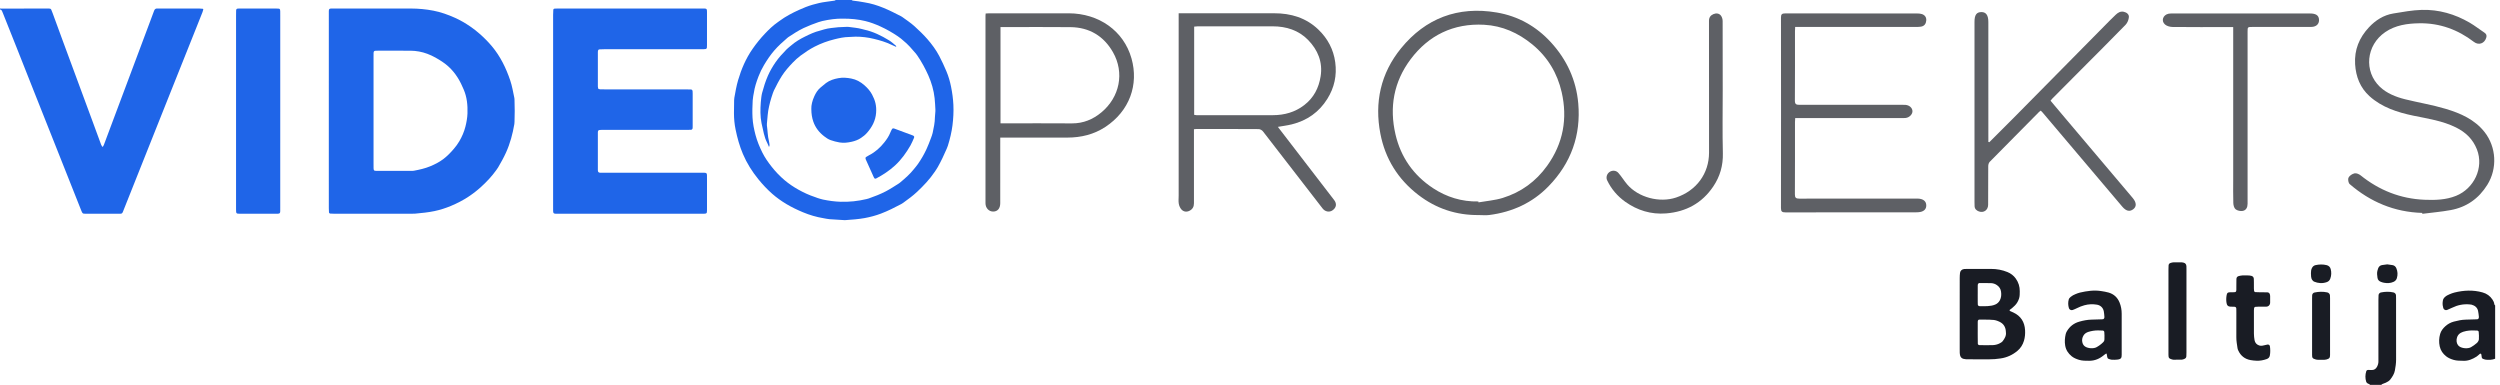<svg width="240" height="37" viewBox="0 0 240 37" fill="none" xmlns="http://www.w3.org/2000/svg">
<g clip-path="url(#clip0_151_260)">
<path fill-rule="evenodd" clip-rule="evenodd" d="M0 0.807C0.029 0.814 0.058 0.828 0.087 0.828C1.521 0.825 2.955 0.821 4.389 0.817C4.508 0.817 4.628 0.819 4.747 0.823C4.827 0.826 4.892 0.861 4.924 0.937C4.971 1.047 5.015 1.158 5.056 1.271C5.375 2.14 5.691 3.01 6.012 3.879C6.974 6.485 7.939 9.091 8.902 11.697C9.171 12.425 9.437 13.155 9.706 13.884C9.732 13.952 9.77 14.017 9.81 14.08C9.817 14.09 9.874 14.087 9.884 14.073C9.918 14.027 9.947 13.975 9.968 13.92C10.278 13.095 10.585 12.269 10.894 11.444C11.345 10.241 11.796 9.038 12.247 7.835C12.975 5.891 13.703 3.946 14.432 2.002C14.552 1.68 14.68 1.361 14.792 1.036C14.851 0.866 14.959 0.802 15.13 0.817C15.19 0.822 15.25 0.817 15.31 0.817C16.579 0.817 17.849 0.817 19.119 0.818C19.238 0.818 19.357 0.83 19.475 0.844C19.492 0.845 19.521 0.892 19.516 0.911C19.497 0.998 19.472 1.085 19.439 1.167C19.253 1.64 19.064 2.111 18.876 2.583C18.012 4.747 17.146 6.911 16.283 9.075C15.387 11.322 14.491 13.57 13.596 15.819C13.038 17.22 12.486 18.624 11.922 20.024C11.694 20.588 11.807 20.517 11.187 20.519C10.201 20.522 9.215 20.52 8.229 20.519C7.935 20.518 7.917 20.503 7.806 20.223C7.056 18.334 6.306 16.446 5.557 14.558C4.791 12.629 4.024 10.699 3.258 8.769C2.697 7.353 2.138 5.935 1.576 4.519C1.147 3.436 0.715 2.354 0.283 1.272C0.256 1.203 0.224 1.135 0.197 1.065C0.162 0.973 0.086 0.929 0 0.897V0.807Z" fill="#1F65E8"/>
<path fill-rule="evenodd" clip-rule="evenodd" d="M80.873 1.789C80.296 1.777 79.617 1.868 78.944 2.018C78.814 2.048 78.684 2.086 78.558 2.13C78.078 2.295 77.606 2.478 77.145 2.694C76.629 2.937 76.159 3.252 75.684 3.561C75.647 3.586 75.612 3.616 75.579 3.645C75.138 4.025 74.706 4.412 74.323 4.855C73.949 5.288 73.636 5.76 73.345 6.246C73.139 6.59 72.962 6.957 72.818 7.332C72.621 7.847 72.446 8.372 72.367 8.923C72.352 9.027 72.324 9.128 72.309 9.232C72.289 9.364 72.268 9.497 72.26 9.631C72.228 10.182 72.213 10.733 72.242 11.286C72.273 11.857 72.385 12.412 72.53 12.96C72.683 13.538 72.911 14.09 73.176 14.628C73.422 15.128 73.74 15.578 74.082 16.011C74.451 16.479 74.863 16.911 75.322 17.299C75.736 17.648 76.181 17.947 76.649 18.208C77.157 18.492 77.686 18.737 78.242 18.918C78.327 18.946 78.409 18.985 78.494 19.011C78.665 19.063 78.835 19.122 79.01 19.158C79.566 19.273 80.127 19.353 80.696 19.37C81.537 19.395 82.365 19.308 83.182 19.112C83.255 19.094 83.327 19.076 83.398 19.052C83.962 18.857 84.516 18.639 85.048 18.363C85.486 18.134 85.894 17.86 86.312 17.598C86.362 17.567 86.407 17.527 86.453 17.488C86.91 17.103 87.359 16.71 87.732 16.239C87.862 16.075 88.002 15.919 88.121 15.747C88.435 15.293 88.713 14.818 88.945 14.313C89.101 13.973 89.236 13.626 89.364 13.276C89.425 13.108 89.496 12.941 89.533 12.766C89.638 12.27 89.749 11.774 89.752 11.262C89.753 11.128 89.774 10.994 89.783 10.86C89.791 10.756 89.804 10.651 89.799 10.547C89.778 10.175 89.765 9.801 89.724 9.43C89.64 8.668 89.43 7.936 89.119 7.237C88.826 6.581 88.485 5.951 88.081 5.357C88.031 5.283 87.98 5.209 87.922 5.141C87.543 4.698 87.167 4.254 86.708 3.889C86.638 3.834 86.574 3.769 86.504 3.714C86.398 3.632 86.292 3.55 86.18 3.475C85.646 3.117 85.089 2.798 84.504 2.532C84.042 2.322 83.567 2.142 83.073 2.022C82.388 1.857 81.691 1.783 80.873 1.789ZM81.757 0C81.795 0.021 81.831 0.057 81.87 0.06C82.243 0.09 82.609 0.166 82.977 0.224C83.614 0.323 84.226 0.512 84.822 0.758C85.388 0.991 85.934 1.268 86.478 1.548C86.518 1.568 86.559 1.588 86.595 1.615C87.004 1.914 87.43 2.19 87.807 2.534C88.238 2.927 88.659 3.328 89.041 3.769C89.472 4.268 89.861 4.793 90.169 5.378C90.42 5.855 90.643 6.343 90.853 6.838C91.058 7.322 91.201 7.825 91.304 8.337C91.419 8.907 91.497 9.484 91.525 10.068C91.556 10.728 91.52 11.381 91.438 12.034C91.353 12.703 91.194 13.355 90.993 13.997C90.961 14.097 90.921 14.193 90.879 14.289C90.625 14.879 90.352 15.461 90.037 16.021C89.943 16.189 89.832 16.35 89.723 16.51C89.244 17.219 88.659 17.834 88.037 18.419C87.622 18.81 87.162 19.139 86.703 19.473C86.643 19.517 86.58 19.557 86.514 19.592C85.88 19.927 85.24 20.252 84.57 20.506C84.067 20.696 83.549 20.835 83.018 20.933C82.399 21.047 81.774 21.086 81.149 21.132C81.134 21.133 81.12 21.136 81.105 21.135C80.613 21.105 80.121 21.081 79.631 21.042C79.438 21.026 79.248 20.98 79.056 20.948C78.376 20.836 77.721 20.642 77.084 20.377C76.531 20.146 75.992 19.887 75.481 19.581C75.009 19.296 74.557 18.977 74.14 18.611C73.656 18.185 73.217 17.717 72.812 17.219C72.206 16.476 71.697 15.67 71.32 14.783C70.997 14.023 70.78 13.236 70.615 12.428C70.509 11.912 70.462 11.396 70.461 10.872C70.461 10.454 70.47 10.036 70.476 9.618C70.477 9.543 70.482 9.468 70.495 9.395C70.597 8.822 70.696 8.248 70.86 7.688C71.015 7.156 71.203 6.636 71.431 6.133C71.659 5.63 71.929 5.149 72.246 4.694C72.605 4.178 73 3.69 73.431 3.234C73.811 2.833 74.208 2.448 74.664 2.131C74.725 2.089 74.786 2.045 74.846 2.001C75.426 1.573 76.06 1.242 76.714 0.946C77.136 0.755 77.563 0.582 78.01 0.453C78.427 0.332 78.846 0.233 79.277 0.178C79.558 0.142 79.839 0.103 80.119 0.06C80.159 0.054 80.195 0.021 80.233 0H81.757Z" fill="#1F65E8"/>
<path fill-rule="evenodd" clip-rule="evenodd" d="M237.975 32.296C237.978 32.296 237.98 32.296 237.983 32.296C237.974 32.147 237.966 31.999 237.956 31.85C237.954 31.807 237.878 31.737 237.833 31.734C237.475 31.713 237.118 31.707 236.763 31.774C236.661 31.794 236.559 31.819 236.46 31.852C236.141 31.957 235.914 32.152 235.851 32.499C235.846 32.529 235.835 32.557 235.833 32.587C235.813 32.855 235.875 33.094 236.102 33.26C236.372 33.456 236.928 33.495 237.216 33.33C237.41 33.219 237.592 33.09 237.762 32.941C237.92 32.801 237.999 32.641 237.976 32.43C237.971 32.386 237.975 32.341 237.975 32.296ZM239.534 34.437C239.25 34.557 238.951 34.554 238.653 34.533C238.552 34.526 238.452 34.479 238.355 34.444C238.297 34.423 238.26 34.371 238.249 34.31C238.233 34.222 238.224 34.133 238.212 34.045C238.199 33.953 238.124 33.92 238.057 33.976C237.954 34.062 237.861 34.164 237.749 34.234C237.365 34.474 236.961 34.656 236.49 34.636C236.177 34.623 235.865 34.641 235.557 34.551C235.296 34.475 235.047 34.374 234.835 34.208C234.522 33.963 234.299 33.65 234.213 33.253C234.125 32.85 234.141 32.45 234.255 32.056C234.34 31.761 234.526 31.525 234.748 31.323C234.983 31.108 235.259 30.957 235.566 30.875C235.941 30.776 236.321 30.694 236.711 30.685C237.025 30.678 237.337 30.667 237.651 30.658C237.71 30.656 237.77 30.653 237.829 30.648C237.898 30.643 237.962 30.573 237.967 30.497C237.969 30.467 237.976 30.437 237.972 30.407C237.947 30.216 237.937 30.02 237.892 29.833C237.814 29.511 237.582 29.334 237.274 29.249C237.217 29.234 237.156 29.231 237.097 29.225C236.502 29.168 235.939 29.28 235.404 29.542C235.244 29.621 235.08 29.693 234.914 29.759C234.774 29.814 234.599 29.722 234.557 29.577C234.507 29.404 234.479 29.227 234.492 29.046C234.495 28.987 234.506 28.928 234.513 28.869C234.531 28.728 234.603 28.618 234.704 28.523C234.836 28.398 234.996 28.315 235.162 28.247C235.313 28.185 235.467 28.123 235.626 28.084C236.524 27.862 237.423 27.819 238.325 28.072C238.731 28.186 239.051 28.412 239.281 28.765C239.363 28.891 239.43 29.023 239.449 29.176C239.457 29.236 239.48 29.29 239.534 29.325V34.437Z" fill="#191C24"/>
<path fill-rule="evenodd" clip-rule="evenodd" d="M227.521 36.948C227.474 36.857 227.37 36.861 227.298 36.812C227.236 36.769 227.178 36.721 227.155 36.646C227.049 36.307 227.058 35.968 227.163 35.633C227.187 35.558 227.262 35.516 227.339 35.513C227.458 35.509 227.578 35.524 227.697 35.523C227.929 35.522 228.093 35.408 228.197 35.205C228.278 35.044 228.334 34.875 228.328 34.69C228.325 34.57 228.328 34.451 228.328 34.331C228.328 32.478 228.328 30.625 228.329 28.773C228.329 28.623 228.332 28.474 228.342 28.325C228.351 28.207 228.452 28.1 228.568 28.076C228.968 27.996 229.368 27.982 229.768 28.072C229.906 28.103 230.008 28.212 230.016 28.352C230.023 28.456 230.022 28.561 230.022 28.666C230.023 30.623 230.021 32.581 230.025 34.538C230.025 34.884 229.971 35.223 229.91 35.56C229.851 35.893 229.669 36.169 229.469 36.431C229.358 36.577 229.196 36.663 229.034 36.74C228.927 36.791 228.81 36.822 228.7 36.869C228.662 36.886 228.631 36.921 228.597 36.948H227.521Z" fill="#191C24"/>
<path fill-rule="evenodd" clip-rule="evenodd" d="M35.86 10.63V15.736C35.86 15.87 35.86 16.005 35.862 16.139C35.862 16.183 35.87 16.228 35.874 16.272C35.88 16.327 35.936 16.387 35.988 16.392C36.047 16.397 36.107 16.405 36.166 16.405C37.27 16.406 38.375 16.406 39.479 16.405C39.568 16.405 39.659 16.404 39.746 16.388C40.275 16.288 40.799 16.172 41.298 15.965C41.739 15.782 42.162 15.57 42.549 15.279C42.934 14.988 43.264 14.646 43.573 14.284C43.766 14.057 43.946 13.815 44.096 13.558C44.352 13.12 44.554 12.655 44.68 12.159C44.786 11.737 44.864 11.311 44.878 10.878C44.902 10.098 44.831 9.327 44.517 8.599C44.434 8.407 44.35 8.215 44.258 8.028C43.849 7.198 43.291 6.494 42.517 5.968C42.047 5.648 41.561 5.367 41.025 5.166C40.5 4.97 39.961 4.873 39.406 4.868C38.392 4.86 37.377 4.866 36.362 4.865C35.825 4.865 35.86 4.854 35.86 5.39C35.86 7.137 35.86 8.883 35.86 10.63ZM31.566 10.664C31.566 7.585 31.566 4.507 31.567 1.429C31.567 0.755 31.505 0.818 32.158 0.818C34.593 0.816 37.028 0.814 39.462 0.819C40.18 0.821 40.892 0.887 41.599 1.023C42.323 1.162 43.006 1.409 43.677 1.708C44.198 1.94 44.685 2.23 45.153 2.549C45.473 2.768 45.781 3.008 46.07 3.266C46.483 3.633 46.874 4.024 47.229 4.449C48.036 5.415 48.574 6.521 48.977 7.705C49.166 8.261 49.258 8.834 49.378 9.404C49.393 9.476 49.391 9.552 49.394 9.627C49.42 10.314 49.419 11.001 49.394 11.688C49.391 11.762 49.389 11.838 49.377 11.911C49.215 12.856 48.973 13.776 48.573 14.654C48.35 15.145 48.086 15.612 47.816 16.077C47.763 16.167 47.7 16.25 47.639 16.335C47.22 16.922 46.728 17.444 46.198 17.928C45.813 18.28 45.4 18.6 44.962 18.889C44.435 19.236 43.879 19.523 43.299 19.764C42.79 19.977 42.265 20.147 41.722 20.262C41.106 20.394 40.482 20.449 39.858 20.509C39.725 20.521 39.589 20.52 39.455 20.52C37.005 20.52 34.555 20.52 32.106 20.519C31.971 20.519 31.837 20.511 31.704 20.504C31.649 20.501 31.586 20.441 31.583 20.39C31.576 20.257 31.567 20.122 31.567 19.988C31.566 18.868 31.566 17.747 31.566 16.626V10.664Z" fill="#1F65E8"/>
<path fill-rule="evenodd" clip-rule="evenodd" d="M53.098 10.627C53.098 7.563 53.098 4.5 53.099 1.437C53.099 1.273 53.108 1.109 53.116 0.946C53.118 0.89 53.179 0.833 53.233 0.83C53.338 0.824 53.442 0.818 53.546 0.818C53.964 0.816 54.382 0.817 54.801 0.817C58.938 0.817 63.075 0.817 67.213 0.817C67.362 0.817 67.511 0.817 67.661 0.821C67.815 0.825 67.863 0.878 67.869 1.045C67.872 1.105 67.872 1.165 67.872 1.225C67.872 2.256 67.872 3.287 67.871 4.318C67.871 4.407 67.865 4.496 67.86 4.586C67.856 4.635 67.792 4.7 67.743 4.706C67.684 4.713 67.625 4.721 67.566 4.722C67.431 4.725 67.297 4.724 67.162 4.724C64.115 4.724 61.068 4.723 58.021 4.725C57.858 4.725 57.694 4.733 57.53 4.741C57.482 4.743 57.414 4.812 57.408 4.858C57.403 4.902 57.395 4.946 57.395 4.991C57.394 6.097 57.393 7.202 57.395 8.308C57.395 8.367 57.406 8.427 57.422 8.484C57.429 8.508 57.457 8.534 57.482 8.545C57.523 8.561 57.568 8.573 57.611 8.574C57.761 8.579 57.91 8.58 58.059 8.58C60.658 8.58 63.257 8.58 65.856 8.581C66.02 8.581 66.185 8.586 66.349 8.592C66.416 8.595 66.482 8.67 66.487 8.745C66.492 8.82 66.497 8.894 66.497 8.968C66.498 10.014 66.497 11.06 66.497 12.106C66.497 12.166 66.496 12.226 66.493 12.285C66.487 12.388 66.424 12.459 66.33 12.462C66.181 12.466 66.031 12.467 65.882 12.467C63.716 12.468 61.551 12.468 59.385 12.468C58.847 12.468 58.309 12.467 57.772 12.469C57.683 12.469 57.592 12.473 57.505 12.491C57.47 12.498 57.428 12.54 57.416 12.576C57.396 12.63 57.394 12.693 57.394 12.752C57.393 13.932 57.393 15.113 57.394 16.293C57.394 16.352 57.397 16.415 57.416 16.47C57.429 16.506 57.468 16.541 57.503 16.559C57.542 16.578 57.59 16.581 57.634 16.582C57.783 16.585 57.933 16.584 58.082 16.584C61.144 16.584 64.206 16.584 67.268 16.585C67.93 16.585 67.87 16.523 67.872 17.184C67.874 18.095 67.872 19.007 67.872 19.918C67.872 20.023 67.873 20.127 67.871 20.232C67.866 20.478 67.831 20.513 67.582 20.518C67.463 20.521 67.343 20.52 67.224 20.52C62.728 20.52 58.232 20.52 53.736 20.52C53.602 20.52 53.467 20.521 53.333 20.517C53.156 20.512 53.105 20.456 53.1 20.264C53.097 20.13 53.098 19.995 53.098 19.86V10.627Z" fill="#1F65E8"/>
<path fill-rule="evenodd" clip-rule="evenodd" d="M26.904 10.717C26.904 13.781 26.905 16.844 26.903 19.907C26.903 20.575 26.965 20.518 26.311 20.519C25.236 20.521 24.16 20.521 23.085 20.519C22.665 20.518 22.665 20.516 22.661 20.096C22.661 20.007 22.661 19.917 22.661 19.827C22.661 13.716 22.661 7.604 22.662 1.493C22.662 1.329 22.663 1.164 22.668 1C22.671 0.89 22.729 0.829 22.828 0.824C22.918 0.82 23.007 0.817 23.097 0.817C24.217 0.817 25.337 0.817 26.458 0.818C26.562 0.818 26.667 0.824 26.771 0.831C26.824 0.834 26.882 0.892 26.888 0.946C26.893 0.991 26.901 1.035 26.902 1.08C26.904 1.214 26.904 1.349 26.904 1.483V10.717Z" fill="#1F65E8"/>
<path fill-rule="evenodd" clip-rule="evenodd" d="M189.862 28.25H189.861C189.861 28.488 189.861 28.726 189.862 28.964C189.862 29.053 189.864 29.142 189.868 29.231C189.873 29.323 189.945 29.391 190.046 29.392C190.298 29.394 190.552 29.406 190.803 29.388C191.054 29.37 191.305 29.34 191.542 29.237C191.744 29.15 191.888 29.014 191.989 28.822C192.126 28.56 192.14 28.284 192.1 27.997C192.063 27.729 191.929 27.528 191.711 27.375C191.536 27.251 191.337 27.186 191.127 27.18C190.756 27.168 190.385 27.173 190.013 27.171C189.999 27.171 189.981 27.173 189.971 27.182C189.939 27.21 189.896 27.236 189.884 27.271C189.865 27.326 189.864 27.388 189.863 27.447C189.861 27.715 189.862 27.982 189.862 28.25ZM189.862 31.883H189.861C189.861 32.002 189.86 32.121 189.862 32.24C189.864 32.493 189.867 32.746 189.87 32.999C189.871 33.048 189.935 33.12 189.981 33.125C189.995 33.126 190.01 33.132 190.025 33.132C190.456 33.134 190.889 33.15 191.319 33.132C191.586 33.12 191.849 33.047 192.08 32.899C192.142 32.859 192.209 32.817 192.252 32.76C192.453 32.495 192.624 32.216 192.563 31.859C192.561 31.845 192.564 31.829 192.562 31.814C192.535 31.394 192.341 31.076 191.959 30.893C191.731 30.783 191.491 30.701 191.23 30.706C191.141 30.707 191.052 30.689 190.963 30.687C190.651 30.682 190.338 30.679 190.026 30.68C189.929 30.68 189.873 30.747 189.866 30.855C189.865 30.885 189.863 30.914 189.863 30.944C189.862 31.257 189.862 31.57 189.862 31.883ZM188.132 30.179C188.132 29.015 188.131 27.851 188.133 26.686C188.134 26.523 188.141 26.358 188.162 26.196C188.187 25.992 188.345 25.849 188.553 25.827C188.642 25.817 188.732 25.817 188.821 25.817C189.597 25.817 190.373 25.818 191.149 25.817C191.693 25.816 192.219 25.912 192.72 26.119C193.039 26.251 193.31 26.453 193.517 26.745C193.777 27.114 193.902 27.514 193.897 27.96C193.894 28.199 193.904 28.436 193.825 28.669C193.743 28.914 193.62 29.13 193.441 29.316C193.285 29.477 193.114 29.619 192.933 29.749C192.919 29.759 192.918 29.806 192.929 29.826C192.942 29.849 192.974 29.863 193.001 29.875C193.095 29.919 193.192 29.958 193.286 30.002C194.005 30.339 194.364 30.916 194.407 31.698C194.425 32.042 194.4 32.381 194.299 32.717C194.182 33.1 193.98 33.425 193.676 33.679C193.209 34.07 192.672 34.32 192.067 34.409C191.698 34.464 191.328 34.499 190.953 34.495C190.282 34.485 189.61 34.492 188.939 34.492C188.79 34.492 188.642 34.489 188.495 34.45C188.317 34.402 188.213 34.288 188.17 34.117C188.148 34.031 188.139 33.94 188.135 33.851C188.129 33.732 188.132 33.613 188.132 33.493C188.132 32.389 188.132 31.284 188.132 30.179Z" fill="#191C24"/>
<path fill-rule="evenodd" clip-rule="evenodd" d="M202.027 32.278H202.032C202.026 32.144 202.021 32.01 202.013 31.876C202.009 31.803 201.941 31.737 201.868 31.733C201.555 31.716 201.241 31.706 200.931 31.756C200.784 31.78 200.638 31.814 200.496 31.857C200.306 31.915 200.136 32.02 200.029 32.186C199.888 32.407 199.84 32.657 199.918 32.915C199.962 33.06 200.043 33.184 200.174 33.27C200.46 33.459 200.996 33.491 201.288 33.321C201.442 33.232 201.595 33.132 201.728 33.016C202.055 32.73 202.025 32.752 202.027 32.367V32.278ZM203.682 32.052C203.682 32.724 203.681 33.397 203.682 34.069C203.682 34.356 203.629 34.482 203.26 34.522C203.083 34.542 202.902 34.544 202.724 34.533C202.623 34.528 202.523 34.483 202.425 34.45C202.346 34.425 202.311 34.359 202.296 34.282C202.277 34.181 202.263 34.078 202.243 33.977C202.236 33.943 202.202 33.931 202.172 33.951C202.109 33.99 202.047 34.031 201.992 34.078C201.581 34.43 201.114 34.636 200.566 34.635C200.237 34.633 199.91 34.642 199.589 34.545C199.328 34.466 199.078 34.363 198.87 34.192C198.553 33.93 198.332 33.605 198.259 33.182C198.193 32.805 198.224 32.438 198.307 32.072C198.329 31.973 198.377 31.875 198.429 31.786C198.701 31.329 199.098 31.026 199.607 30.881C199.995 30.77 200.39 30.692 200.796 30.684C201.094 30.678 201.392 30.667 201.691 30.657C201.765 30.655 201.841 30.655 201.912 30.638C201.948 30.629 201.983 30.586 202.001 30.55C202.019 30.511 202.027 30.463 202.023 30.42C202.008 30.241 201.998 30.061 201.964 29.886C201.897 29.535 201.639 29.302 201.298 29.247C200.898 29.183 200.496 29.195 200.101 29.306C199.856 29.376 199.62 29.463 199.393 29.58C199.261 29.649 199.121 29.704 198.983 29.758C198.84 29.813 198.662 29.731 198.618 29.589C198.533 29.312 198.523 29.029 198.599 28.75C198.627 28.65 198.702 28.57 198.785 28.501C198.924 28.385 199.082 28.302 199.249 28.235C199.387 28.18 199.527 28.122 199.671 28.089C200.343 27.934 201.019 27.832 201.712 27.942C201.948 27.979 202.184 28.017 202.413 28.082C202.921 28.225 203.273 28.548 203.474 29.033C203.619 29.382 203.683 29.748 203.682 30.126C203.681 30.768 203.682 31.41 203.682 32.052Z" fill="#191C24"/>
<path fill-rule="evenodd" clip-rule="evenodd" d="M215.59 26.441C215.694 26.441 215.799 26.436 215.903 26.442C215.976 26.447 216.051 26.461 216.123 26.479C216.273 26.516 216.355 26.611 216.366 26.761C216.373 26.865 216.373 26.969 216.374 27.074C216.375 27.283 216.373 27.492 216.375 27.7C216.376 27.775 216.384 27.849 216.391 27.923C216.396 27.974 216.458 28.04 216.507 28.042C216.641 28.049 216.775 28.054 216.909 28.056C217.162 28.06 217.416 28.057 217.669 28.064C217.794 28.066 217.893 28.161 217.915 28.284C217.923 28.328 217.933 28.372 217.934 28.417C217.936 28.626 217.936 28.835 217.934 29.044C217.932 29.274 217.777 29.442 217.544 29.44C217.291 29.438 217.037 29.44 216.784 29.442C216.694 29.443 216.605 29.451 216.516 29.457C216.467 29.462 216.4 29.526 216.394 29.573C216.386 29.647 216.376 29.721 216.376 29.795C216.374 30.541 216.37 31.287 216.377 32.033C216.379 32.241 216.4 32.451 216.437 32.656C216.482 32.909 216.637 33.084 216.886 33.166C216.988 33.199 217.093 33.203 217.196 33.184C217.357 33.154 217.516 33.113 217.676 33.078C217.781 33.055 217.894 33.127 217.91 33.232C217.955 33.529 217.958 33.827 217.907 34.122C217.877 34.298 217.769 34.413 217.598 34.472C217.285 34.581 216.964 34.645 216.633 34.63C216.44 34.622 216.246 34.604 216.055 34.569C215.502 34.469 215.107 34.158 214.873 33.646C214.843 33.578 214.813 33.507 214.803 33.435C214.752 33.081 214.684 32.73 214.688 32.368C214.697 31.578 214.691 30.787 214.69 29.996C214.69 29.877 214.69 29.758 214.686 29.638C214.681 29.511 214.622 29.452 214.49 29.447C214.371 29.442 214.251 29.445 214.132 29.44C213.892 29.43 213.79 29.334 213.748 29.089C213.704 28.836 213.711 28.584 213.757 28.333C213.797 28.116 213.859 28.061 214.09 28.058C214.781 28.05 214.681 28.127 214.69 27.417C214.693 27.208 214.69 26.999 214.696 26.79C214.7 26.633 214.771 26.542 214.926 26.5C215.04 26.47 215.159 26.451 215.277 26.44C215.38 26.43 215.485 26.438 215.59 26.438V26.441Z" fill="#191C24"/>
<path fill-rule="evenodd" clip-rule="evenodd" d="M208.172 29.865C208.172 28.536 208.172 27.207 208.173 25.878C208.173 25.743 208.174 25.609 208.184 25.475C208.193 25.361 208.26 25.278 208.368 25.245C208.468 25.214 208.571 25.185 208.674 25.182C208.927 25.173 209.181 25.178 209.435 25.181C209.494 25.182 209.554 25.197 209.611 25.211C209.792 25.254 209.887 25.368 209.897 25.561C209.902 25.665 209.901 25.77 209.901 25.875C209.901 28.533 209.901 31.192 209.9 33.851C209.9 33.97 209.898 34.09 209.889 34.209C209.881 34.322 209.819 34.406 209.715 34.449C209.632 34.483 209.546 34.523 209.46 34.527C209.192 34.538 208.923 34.534 208.655 34.533C208.61 34.533 208.565 34.523 208.523 34.51C208.243 34.421 208.171 34.38 208.173 34.078C208.173 33.958 208.172 33.839 208.172 33.719V29.865Z" fill="#191C24"/>
<path fill-rule="evenodd" clip-rule="evenodd" d="M221.96 31.299C221.96 30.434 221.96 29.568 221.96 28.702C221.96 28.583 221.96 28.463 221.967 28.344C221.973 28.223 222.068 28.108 222.179 28.084C222.592 27.994 223.007 27.981 223.422 28.071C223.553 28.1 223.664 28.219 223.675 28.35C223.683 28.44 223.685 28.529 223.685 28.619C223.685 30.395 223.685 32.171 223.685 33.947C223.685 33.992 223.685 34.037 223.685 34.081C223.684 34.348 223.623 34.431 223.33 34.514C223.273 34.529 223.212 34.538 223.153 34.538C222.944 34.542 222.735 34.543 222.526 34.539C222.453 34.538 222.377 34.528 222.306 34.507C222.015 34.419 221.959 34.371 221.96 34.075C221.961 33.15 221.96 32.225 221.96 31.299Z" fill="#191C24"/>
<path fill-rule="evenodd" clip-rule="evenodd" d="M229.176 25.378C229.362 25.404 229.525 25.422 229.686 25.451C229.859 25.482 229.978 25.587 230.048 25.748C230.184 26.062 230.195 26.383 230.098 26.707C230.049 26.871 229.935 26.988 229.778 27.059C229.482 27.193 229.173 27.201 228.861 27.144C228.759 27.126 228.658 27.094 228.562 27.056C228.384 26.987 228.264 26.864 228.239 26.666C228.21 26.445 228.173 26.224 228.229 26.002C228.25 25.916 228.275 25.83 228.308 25.748C228.374 25.585 228.496 25.479 228.669 25.448C228.844 25.417 229.021 25.399 229.176 25.378Z" fill="#191C24"/>
<path fill-rule="evenodd" clip-rule="evenodd" d="M221.85 26.242C221.848 26.061 221.863 25.886 221.951 25.722C222.026 25.582 222.132 25.488 222.287 25.453C222.642 25.373 222.997 25.368 223.35 25.451C223.556 25.499 223.694 25.631 223.748 25.833C223.829 26.143 223.817 26.453 223.705 26.755C223.646 26.917 223.531 27.029 223.365 27.086C222.952 27.23 222.545 27.199 222.146 27.034C222.082 27.008 222.029 26.944 221.984 26.887C221.909 26.791 221.877 26.674 221.865 26.554C221.854 26.451 221.854 26.346 221.85 26.242Z" fill="#191C24"/>
<path fill-rule="evenodd" clip-rule="evenodd" d="M77.887 10.446C77.874 10.101 77.984 9.65 78.18 9.228C78.323 8.92 78.501 8.625 78.775 8.4C78.948 8.259 79.114 8.11 79.293 7.975C79.649 7.707 80.053 7.584 80.484 7.504C80.906 7.425 81.317 7.462 81.727 7.541C82.205 7.634 82.623 7.864 82.985 8.185C83.276 8.442 83.534 8.73 83.72 9.078C84.02 9.64 84.159 10.143 84.106 10.838C84.048 11.585 83.718 12.201 83.233 12.752C83.064 12.944 82.87 13.1 82.657 13.242C82.378 13.43 82.069 13.541 81.752 13.611C81.375 13.693 80.993 13.742 80.599 13.675C80.302 13.624 80.017 13.549 79.736 13.45C79.508 13.37 79.311 13.23 79.123 13.086C78.641 12.715 78.277 12.254 78.076 11.67C77.953 11.312 77.89 10.949 77.887 10.446Z" fill="#1F65E8"/>
<path fill-rule="evenodd" clip-rule="evenodd" d="M86.041 4.505C85.877 4.433 85.713 4.363 85.552 4.286C85.025 4.031 84.468 3.87 83.901 3.732C83.319 3.59 82.728 3.516 82.129 3.52C81.921 3.521 81.713 3.547 81.504 3.55C81.022 3.555 80.558 3.659 80.094 3.775C79.441 3.937 78.814 4.167 78.212 4.475C77.731 4.721 77.287 5.021 76.856 5.339C76.581 5.542 76.327 5.779 76.09 6.026C75.719 6.413 75.366 6.816 75.071 7.27C74.779 7.723 74.537 8.201 74.298 8.682C74.258 8.762 74.228 8.847 74.199 8.931C74.146 9.086 74.098 9.244 74.045 9.399C73.953 9.667 73.898 9.945 73.83 10.22C73.698 10.761 73.681 11.313 73.624 11.861C73.618 11.92 73.614 11.981 73.622 12.04C73.695 12.542 73.691 13.053 73.819 13.548C73.849 13.663 73.86 13.783 73.876 13.901C73.885 13.977 73.861 14.048 73.82 14.113L73.829 14.122C73.77 13.985 73.719 13.843 73.65 13.712C73.503 13.432 73.404 13.136 73.332 12.829C73.254 12.495 73.175 12.162 73.107 11.825C72.972 11.157 72.987 10.488 73.036 9.816C73.049 9.653 73.066 9.489 73.088 9.326C73.106 9.193 73.126 9.059 73.16 8.93C73.311 8.366 73.483 7.809 73.717 7.275C73.916 6.824 74.162 6.398 74.443 5.99C74.759 5.533 75.132 5.127 75.519 4.733C75.645 4.605 75.793 4.501 75.927 4.383C76.346 4.015 76.823 3.734 77.319 3.492C77.76 3.275 78.208 3.065 78.691 2.948C78.836 2.913 78.977 2.865 79.121 2.822C79.335 2.757 79.556 2.722 79.778 2.691C80.253 2.623 80.728 2.588 81.206 2.582C81.296 2.581 81.387 2.572 81.475 2.584C81.903 2.646 82.337 2.673 82.756 2.79C82.828 2.81 82.9 2.831 82.972 2.847C83.83 3.035 84.605 3.418 85.346 3.871C85.587 4.018 85.796 4.215 86.015 4.396C86.038 4.415 86.028 4.476 86.033 4.517L86.041 4.505Z" fill="#1F65E8"/>
<path fill-rule="evenodd" clip-rule="evenodd" d="M84.017 17.155C83.991 17.142 83.958 17.134 83.941 17.114C83.914 17.08 83.894 17.038 83.875 16.998C83.63 16.455 83.385 15.912 83.142 15.367C83.118 15.313 83.093 15.257 83.088 15.199C83.084 15.16 83.101 15.101 83.13 15.081C83.228 15.013 83.332 14.953 83.438 14.899C84.019 14.602 84.495 14.176 84.896 13.669C85.126 13.379 85.338 13.069 85.474 12.717C85.517 12.606 85.576 12.502 85.63 12.395C85.655 12.347 85.735 12.311 85.781 12.323C85.81 12.331 85.839 12.338 85.867 12.348C86.454 12.566 87.04 12.783 87.626 13.002C87.757 13.051 87.794 13.127 87.742 13.241C87.632 13.485 87.535 13.738 87.401 13.969C86.997 14.668 86.533 15.319 85.935 15.874C85.382 16.386 84.761 16.787 84.102 17.139C84.078 17.152 84.045 17.15 84.017 17.155Z" fill="#1F65E8"/>
<g opacity="0.7">
<path fill-rule="evenodd" clip-rule="evenodd" d="M114.64 11.026C114.73 11.039 114.801 11.058 114.871 11.058C117.313 11.059 119.756 11.063 122.199 11.057C123.302 11.055 124.316 10.772 125.194 10.1C126.122 9.389 126.606 8.441 126.781 7.325C126.995 5.96 126.514 4.793 125.572 3.83C124.667 2.905 123.481 2.525 122.164 2.527C119.758 2.532 117.353 2.529 114.947 2.53C114.843 2.53 114.739 2.547 114.64 2.555V11.026ZM122.675 12.18C123.553 13.321 124.418 14.446 125.283 15.572C126.216 16.784 127.15 17.995 128.081 19.208C128.354 19.564 128.292 19.933 127.923 20.191C127.616 20.406 127.212 20.327 126.968 20.012C125.063 17.543 123.158 15.074 121.244 12.612C121.156 12.5 120.974 12.395 120.835 12.394C118.832 12.38 116.829 12.384 114.826 12.385C114.778 12.385 114.73 12.395 114.619 12.406V12.811C114.619 15.043 114.617 17.276 114.62 19.508C114.621 19.849 114.485 20.1 114.163 20.248C113.884 20.376 113.613 20.318 113.424 20.115C113.289 19.969 113.197 19.755 113.163 19.559C113.119 19.306 113.152 19.041 113.152 18.781V1.737V1.276H113.618C116.513 1.276 119.407 1.283 122.301 1.273C123.933 1.267 125.393 1.715 126.561 2.836C127.455 3.694 128.015 4.742 128.182 5.973C128.355 7.239 128.098 8.415 127.419 9.499C126.632 10.757 125.489 11.574 124.014 11.938C123.584 12.044 123.141 12.097 122.675 12.18Z" fill="#191C24"/>
<path fill-rule="evenodd" clip-rule="evenodd" d="M141.923 19.34C141.926 19.369 141.93 19.398 141.933 19.428C142.71 19.291 143.512 19.233 144.258 19.002C146.028 18.454 147.443 17.419 148.516 15.929C150.077 13.763 150.498 11.379 149.921 8.849C149.508 7.042 148.585 5.477 147.089 4.253C145.749 3.158 144.226 2.473 142.484 2.378C139.522 2.217 137.144 3.394 135.426 5.68C133.801 7.841 133.359 10.299 133.97 12.916C134.477 15.084 135.687 16.822 137.573 18.065C138.863 18.915 140.327 19.376 141.923 19.34ZM141.951 20.646C139.792 20.663 137.871 20.024 136.169 18.718C134.184 17.196 132.977 15.213 132.518 12.845C131.937 9.849 132.536 7.04 134.506 4.628C136.849 1.762 139.951 0.563 143.698 1.201C145.748 1.55 147.487 2.534 148.881 4.054C150.423 5.733 151.317 7.699 151.512 9.924C151.779 12.975 150.829 15.657 148.65 17.894C147.112 19.473 145.189 20.354 142.975 20.64C142.639 20.684 142.293 20.646 141.951 20.646Z" fill="#191C24"/>
<path fill-rule="evenodd" clip-rule="evenodd" d="M172.336 2.587C172.328 2.758 172.318 2.874 172.318 2.99C172.317 5.211 172.326 7.432 172.309 9.653C172.307 9.99 172.419 10.065 172.745 10.064C175.995 10.054 179.244 10.058 182.493 10.058C182.639 10.058 182.786 10.057 182.932 10.069C183.301 10.099 183.581 10.352 183.596 10.66C183.611 10.964 183.307 11.282 182.949 11.324C182.829 11.339 182.705 11.332 182.583 11.332C179.322 11.332 176.06 11.332 172.799 11.332H172.34C172.331 11.476 172.319 11.59 172.319 11.704C172.317 14.02 172.324 16.336 172.31 18.651C172.308 18.978 172.403 19.07 172.739 19.069C176.44 19.058 180.141 19.062 183.842 19.064C184.025 19.064 184.214 19.058 184.388 19.1C184.699 19.173 184.909 19.364 184.921 19.693C184.935 20.037 184.742 20.248 184.411 20.336C184.272 20.372 184.122 20.381 183.977 20.381C179.788 20.383 175.598 20.38 171.408 20.389C171.078 20.39 170.972 20.309 170.972 19.976C170.982 13.88 170.982 7.784 170.973 1.689C170.973 1.381 171.055 1.286 171.382 1.286C175.609 1.296 179.835 1.292 184.062 1.295C184.206 1.295 184.358 1.304 184.494 1.348C184.795 1.446 184.947 1.668 184.92 1.974C184.894 2.268 184.751 2.496 184.427 2.556C184.273 2.585 184.112 2.586 183.954 2.586C180.253 2.587 176.552 2.587 172.851 2.587H172.336Z" fill="#191C24"/>
<path fill-rule="evenodd" clip-rule="evenodd" d="M96.024 13.211V13.695C96.024 15.632 96.025 17.57 96.023 19.507C96.023 20.007 95.77 20.304 95.354 20.31C94.937 20.316 94.607 19.971 94.607 19.509C94.606 13.509 94.606 7.508 94.607 1.508C94.607 1.449 94.616 1.391 94.624 1.295C94.756 1.288 94.886 1.277 95.016 1.277C97.544 1.275 100.072 1.271 102.6 1.277C105.484 1.285 107.876 2.952 108.625 5.613C109.333 8.128 108.436 10.663 106.106 12.191C105.004 12.913 103.782 13.204 102.474 13.209C100.483 13.216 98.492 13.211 96.501 13.211H96.024ZM96.048 11.84H96.498C98.635 11.84 100.772 11.829 102.909 11.845C103.995 11.852 104.925 11.457 105.717 10.803C107.502 9.33 107.97 6.975 106.839 5.001C105.968 3.48 104.599 2.625 102.766 2.605C100.678 2.582 98.59 2.6 96.501 2.6H96.048V11.84Z" fill="#191C24"/>
<path fill-rule="evenodd" clip-rule="evenodd" d="M190.976 13.651C191.755 12.872 192.538 12.097 193.312 11.314C196.214 8.378 199.113 5.439 202.014 2.503C202.376 2.136 202.737 1.766 203.113 1.412C203.323 1.214 203.558 1.06 203.891 1.133C204.183 1.198 204.39 1.388 204.373 1.634C204.355 1.89 204.237 2.192 204.057 2.377C202.651 3.822 201.22 5.245 199.798 6.674C198.875 7.601 197.952 8.529 197.029 9.457C196.972 9.515 196.923 9.582 196.851 9.668C197.301 10.204 197.746 10.734 198.192 11.262C200.364 13.831 202.537 16.4 204.709 18.969C204.724 18.988 204.74 19.006 204.755 19.024C205.107 19.452 205.122 19.83 204.795 20.083C204.45 20.351 204.103 20.268 203.738 19.837C201.186 16.821 198.633 13.805 196.08 10.79C196.034 10.736 195.981 10.687 195.914 10.618C195.857 10.662 195.797 10.697 195.75 10.745C194.169 12.338 192.587 13.931 191.016 15.533C190.922 15.629 190.872 15.802 190.871 15.94C190.859 17.18 190.869 18.421 190.861 19.661C190.857 20.168 190.439 20.463 189.979 20.3C189.732 20.212 189.567 20.051 189.56 19.778C189.557 19.648 189.552 19.518 189.552 19.388C189.552 13.623 189.552 7.858 189.552 2.093C189.552 1.432 189.747 1.159 190.219 1.159C190.665 1.159 190.881 1.467 190.881 2.115C190.882 5.813 190.882 9.51 190.882 13.208V13.621L190.976 13.651Z" fill="#191C24"/>
<path fill-rule="evenodd" clip-rule="evenodd" d="M232.53 20.439C229.856 20.36 227.557 19.384 225.575 17.678C225.44 17.562 225.382 17.215 225.46 17.051C225.549 16.863 225.813 16.694 226.032 16.642C226.202 16.602 226.46 16.709 226.612 16.83C228.398 18.261 230.429 19.081 232.756 19.177C233.783 19.219 234.807 19.191 235.776 18.802C237.499 18.11 238.482 16.109 237.782 14.336C237.398 13.364 236.714 12.701 235.774 12.235C234.493 11.6 233.094 11.395 231.711 11.11C230.16 10.79 228.655 10.304 227.473 9.234C226.58 8.425 226.166 7.373 226.091 6.169C226.006 4.782 226.483 3.623 227.419 2.621C228.052 1.945 228.823 1.446 229.773 1.292C230.671 1.146 231.577 0.976 232.483 0.95C234.128 0.903 235.667 1.351 237.078 2.17C237.578 2.461 238.034 2.822 238.516 3.143C238.71 3.272 238.741 3.425 238.676 3.633C238.503 4.181 237.954 4.374 237.495 4.023C235.959 2.846 234.22 2.205 232.256 2.235C231.104 2.252 229.963 2.412 228.986 3.08C227.133 4.347 226.921 6.855 228.466 8.332C229.11 8.948 229.991 9.307 230.885 9.529C232.183 9.851 233.514 10.067 234.791 10.45C236.218 10.878 237.581 11.478 238.526 12.687C239.642 14.115 239.77 16.162 238.779 17.748C237.961 19.058 236.8 19.887 235.255 20.17C234.361 20.334 233.45 20.41 232.547 20.526C232.541 20.497 232.536 20.468 232.53 20.439Z" fill="#191C24"/>
<path fill-rule="evenodd" clip-rule="evenodd" d="M214.388 2.6H213.949C212.153 2.6 210.357 2.609 208.562 2.589C208.316 2.586 208.013 2.504 207.838 2.349C207.446 2.003 207.645 1.437 208.166 1.321C208.284 1.295 208.409 1.294 208.53 1.294C212.94 1.293 217.35 1.293 221.76 1.294C222.303 1.294 222.569 1.46 222.62 1.818C222.684 2.261 222.394 2.578 221.894 2.584C221.124 2.593 220.355 2.587 219.585 2.587C218.473 2.587 217.362 2.587 216.25 2.587C215.769 2.587 215.768 2.588 215.768 3.044C215.768 7.557 215.768 12.07 215.768 16.584C215.768 17.576 215.768 18.568 215.768 19.561C215.768 19.887 215.642 20.179 215.311 20.246C215.095 20.29 214.79 20.225 214.621 20.093C214.473 19.977 214.405 19.703 214.398 19.495C214.373 18.739 214.388 17.983 214.388 17.227V3.084V2.6Z" fill="#191C24"/>
<path fill-rule="evenodd" clip-rule="evenodd" d="M165.381 8.608C165.381 10.64 165.344 12.673 165.395 14.703C165.425 15.886 165.121 16.946 164.465 17.915C163.4 19.488 161.873 20.335 159.942 20.487C158.494 20.601 157.185 20.193 156.028 19.372C155.274 18.836 154.683 18.144 154.287 17.312C154.156 17.038 154.253 16.7 154.503 16.519C154.762 16.332 155.135 16.339 155.365 16.601C155.671 16.948 155.909 17.351 156.21 17.703C157.285 18.959 159.316 19.496 160.906 18.962C162.856 18.307 164.067 16.661 164.068 14.653C164.07 10.436 164.072 6.219 164.063 2.002C164.062 1.68 164.209 1.478 164.478 1.36C164.74 1.245 165.029 1.265 165.21 1.501C165.315 1.639 165.373 1.842 165.374 2.017C165.385 4.214 165.381 6.411 165.381 8.608Z" fill="#191C24"/>
</g>
</g>
<defs>
<clipPath id="clip0_151_260">
<rect width="240" height="37" fill="white"/>
</clipPath>
</defs>
</svg>
